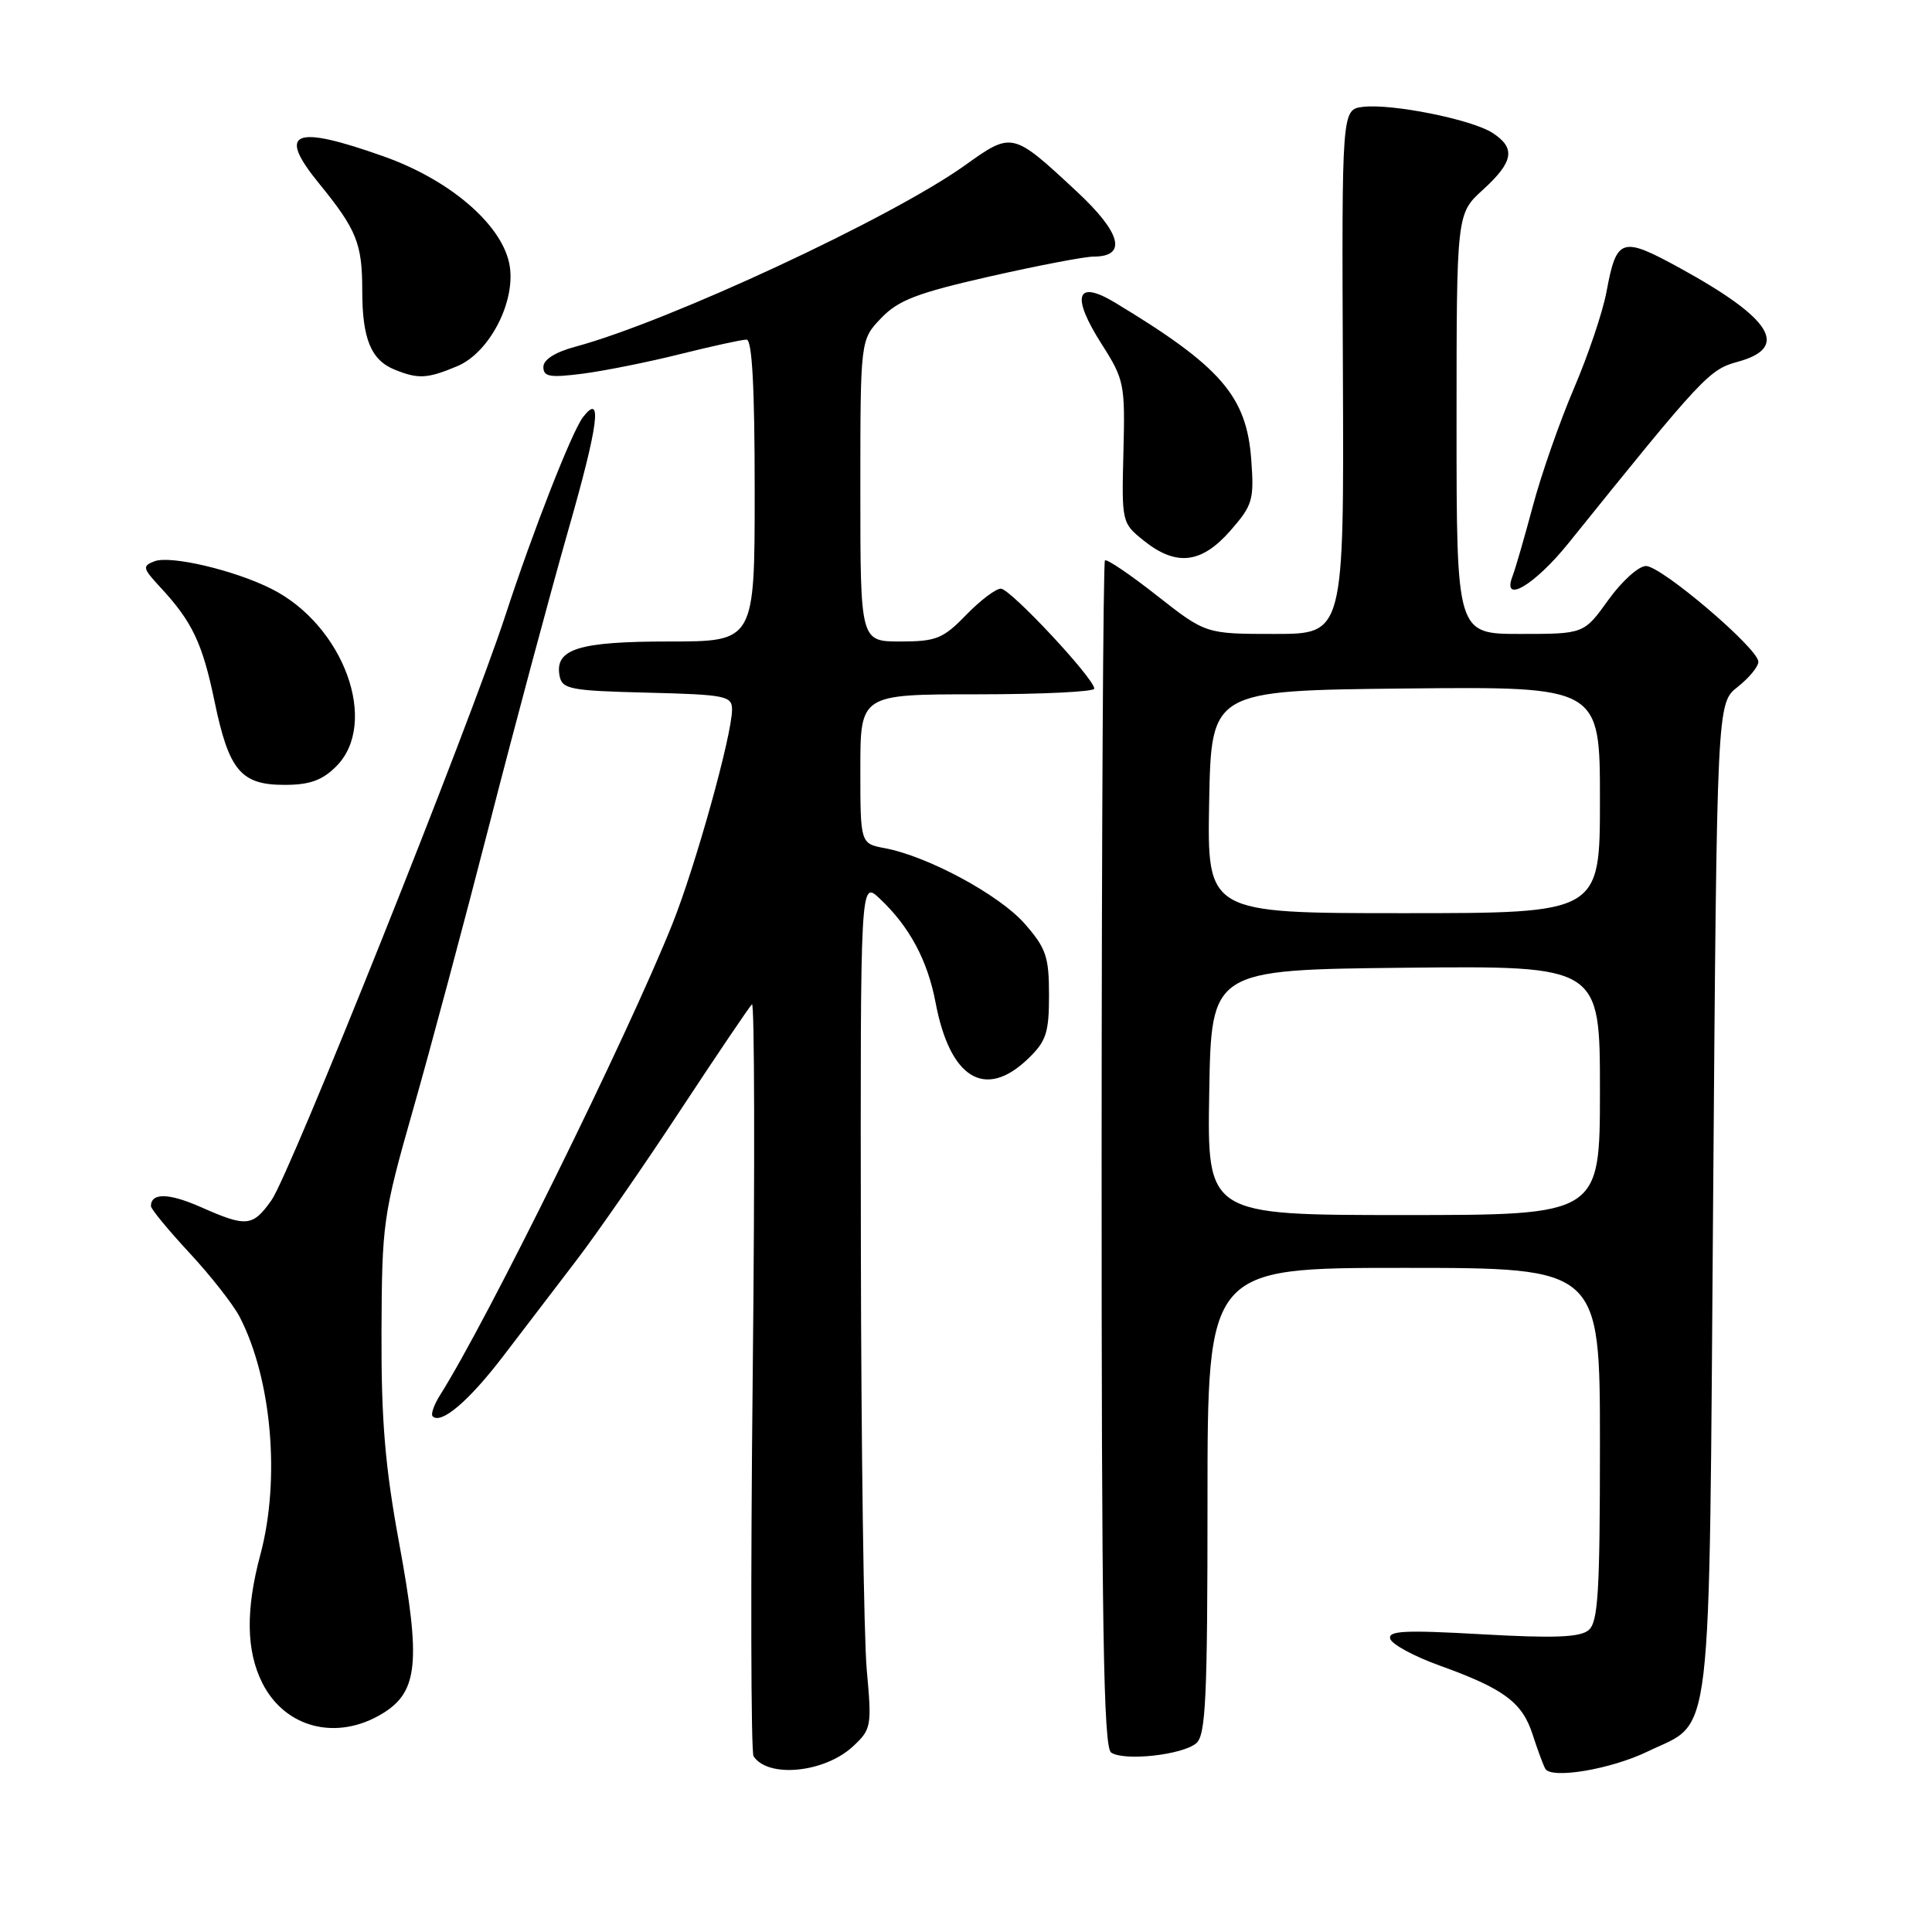 <?xml version="1.0" encoding="UTF-8" standalone="no"?>
<!DOCTYPE svg PUBLIC "-//W3C//DTD SVG 1.1//EN" "http://www.w3.org/Graphics/SVG/1.1/DTD/svg11.dtd" >
<svg xmlns="http://www.w3.org/2000/svg" xmlns:xlink="http://www.w3.org/1999/xlink" version="1.1" viewBox="0 0 256 256">
 <g >
 <path fill="currentColor"
d=" M 113.03 231.40 C 115.46 229.14 115.53 228.74 114.85 221.27 C 114.46 217.00 114.11 191.71 114.07 165.08 C 114.00 116.65 114.00 116.65 116.56 119.06 C 120.50 122.76 122.91 127.24 123.97 132.86 C 125.88 142.92 130.52 145.75 136.20 140.31 C 138.63 137.98 139.00 136.87 139.00 131.85 C 139.00 126.76 138.61 125.63 135.76 122.38 C 132.41 118.57 122.95 113.46 117.25 112.39 C 114.00 111.78 114.00 111.78 114.00 101.89 C 114.00 92.00 114.00 92.00 129.50 92.00 C 138.03 92.00 145.00 91.66 145.00 91.25 C 144.99 89.90 133.87 78.00 132.62 78.00 C 131.94 78.00 129.87 79.57 128.00 81.50 C 124.96 84.63 124.05 85.00 119.30 85.00 C 114.00 85.00 114.00 85.00 114.00 65.02 C 114.00 45.03 114.00 45.03 116.75 42.16 C 119.02 39.78 121.52 38.82 131.12 36.64 C 137.52 35.19 143.72 34.00 144.91 34.00 C 149.39 34.00 148.58 30.86 142.65 25.35 C 134.15 17.44 134.12 17.43 127.87 21.90 C 118.14 28.86 88.62 42.60 76.24 45.94 C 73.56 46.66 72.00 47.65 72.00 48.63 C 72.00 49.93 72.88 50.07 77.25 49.51 C 80.14 49.13 85.95 47.97 90.17 46.91 C 94.38 45.86 98.32 45.00 98.92 45.00 C 99.66 45.00 100.00 51.31 100.00 65.00 C 100.00 85.00 100.00 85.00 88.69 85.00 C 76.63 85.00 73.47 85.99 74.15 89.57 C 74.49 91.32 75.57 91.53 85.76 91.78 C 96.15 92.04 97.00 92.21 97.00 94.02 C 97.00 97.39 92.17 114.74 89.09 122.44 C 83.11 137.37 64.53 175.04 58.32 184.84 C 57.51 186.12 57.06 187.40 57.33 187.67 C 58.45 188.78 62.12 185.65 66.63 179.76 C 69.26 176.31 73.65 170.57 76.38 167.00 C 79.11 163.43 85.33 154.46 90.18 147.07 C 95.04 139.69 99.30 133.39 99.64 133.07 C 99.98 132.76 100.03 154.82 99.74 182.11 C 99.45 209.40 99.50 232.17 99.85 232.71 C 101.77 235.65 109.27 234.90 113.03 231.40 Z  M 218.33 232.08 C 227.05 227.86 226.43 233.04 227.00 158.84 C 227.50 93.18 227.50 93.18 230.25 91.02 C 231.76 89.83 233.00 88.33 232.99 87.68 C 232.97 85.92 220.15 75.00 218.10 75.00 C 217.13 75.00 214.88 77.03 213.11 79.50 C 209.88 84.00 209.88 84.00 201.44 84.00 C 193.00 84.00 193.00 84.00 193.00 56.16 C 193.00 28.32 193.00 28.32 196.50 25.14 C 200.57 21.43 200.87 19.61 197.75 17.60 C 194.98 15.82 184.44 13.71 180.61 14.16 C 177.79 14.50 177.79 14.50 177.94 49.25 C 178.09 84.00 178.09 84.00 168.93 84.00 C 159.77 84.00 159.77 84.00 153.30 78.92 C 149.74 76.12 146.64 74.02 146.41 74.26 C 146.18 74.49 145.98 109.93 145.97 153.02 C 145.96 215.36 146.21 231.53 147.23 232.22 C 148.94 233.39 156.63 232.55 158.50 231.00 C 159.77 229.94 160.00 225.11 160.00 198.88 C 160.00 168.00 160.00 168.00 186.00 168.00 C 212.00 168.00 212.00 168.00 212.00 191.38 C 212.00 211.04 211.76 214.95 210.49 216.01 C 209.34 216.96 205.90 217.09 196.37 216.55 C 186.09 215.97 183.86 216.08 184.22 217.17 C 184.46 217.90 187.42 219.50 190.80 220.71 C 199.27 223.76 201.71 225.57 203.08 229.83 C 203.73 231.85 204.49 233.89 204.76 234.37 C 205.57 235.77 213.46 234.44 218.33 232.08 Z  M 50.70 227.04 C 55.40 224.17 55.79 220.21 52.90 204.53 C 51.02 194.34 50.51 188.23 50.55 176.50 C 50.61 162.00 50.75 161.02 54.74 147.00 C 57.02 139.03 61.59 121.93 64.91 109.00 C 68.23 96.07 72.91 78.62 75.31 70.21 C 79.30 56.29 79.87 51.91 77.26 55.26 C 75.79 57.16 70.62 70.36 66.98 81.50 C 62.18 96.18 38.42 155.60 35.97 159.04 C 33.47 162.55 32.68 162.63 26.62 159.95 C 22.37 158.07 20.00 158.02 20.00 159.82 C 20.00 160.20 22.30 162.99 25.10 166.01 C 27.91 169.03 30.90 172.85 31.76 174.50 C 36.01 182.72 37.17 196.04 34.50 206.00 C 32.54 213.30 32.62 218.74 34.75 222.99 C 37.76 228.99 44.64 230.74 50.70 227.04 Z  M 44.55 101.55 C 50.27 95.82 45.57 82.87 36.00 78.04 C 31.10 75.56 22.60 73.56 20.47 74.37 C 18.84 75.00 18.90 75.29 21.21 77.78 C 25.46 82.35 26.82 85.20 28.42 92.90 C 30.33 102.11 31.91 104.00 37.70 104.00 C 41.03 104.00 42.68 103.41 44.55 101.55 Z  M 207.81 72.00 C 225.64 49.86 226.47 48.97 230.25 47.94 C 237.17 46.06 234.83 42.24 222.65 35.55 C 214.85 31.27 214.21 31.47 212.87 38.66 C 212.38 41.32 210.43 47.09 208.54 51.50 C 206.66 55.90 204.22 62.88 203.12 67.02 C 202.01 71.16 200.80 75.37 200.41 76.37 C 198.97 80.12 203.36 77.52 207.81 72.00 Z  M 163.01 70.34 C 165.98 66.95 166.19 66.26 165.80 60.94 C 165.19 52.50 161.79 48.57 147.75 40.10 C 142.59 36.99 141.89 39.19 145.99 45.62 C 148.97 50.29 149.09 50.90 148.86 59.89 C 148.62 69.21 148.65 69.31 151.56 71.64 C 155.85 75.07 159.18 74.70 163.01 70.34 Z  M 60.57 48.53 C 64.97 46.70 68.52 39.63 67.46 34.82 C 66.31 29.58 59.48 23.78 50.83 20.72 C 38.90 16.48 36.65 17.42 42.26 24.29 C 47.26 30.43 48.00 32.25 48.00 38.50 C 48.00 44.90 49.16 47.72 52.32 48.99 C 55.44 50.25 56.62 50.18 60.57 48.53 Z  M 160.23 144.75 C 160.50 128.50 160.50 128.50 186.25 128.23 C 212.00 127.97 212.00 127.97 212.00 144.48 C 212.00 161.00 212.00 161.00 185.98 161.00 C 159.95 161.00 159.95 161.00 160.23 144.75 Z  M 160.22 106.25 C 160.50 91.50 160.50 91.50 186.25 91.23 C 212.00 90.97 212.00 90.97 212.00 105.98 C 212.00 121.00 212.00 121.00 185.97 121.00 C 159.95 121.00 159.95 121.00 160.22 106.25 Z "/>
</g>
</svg>
